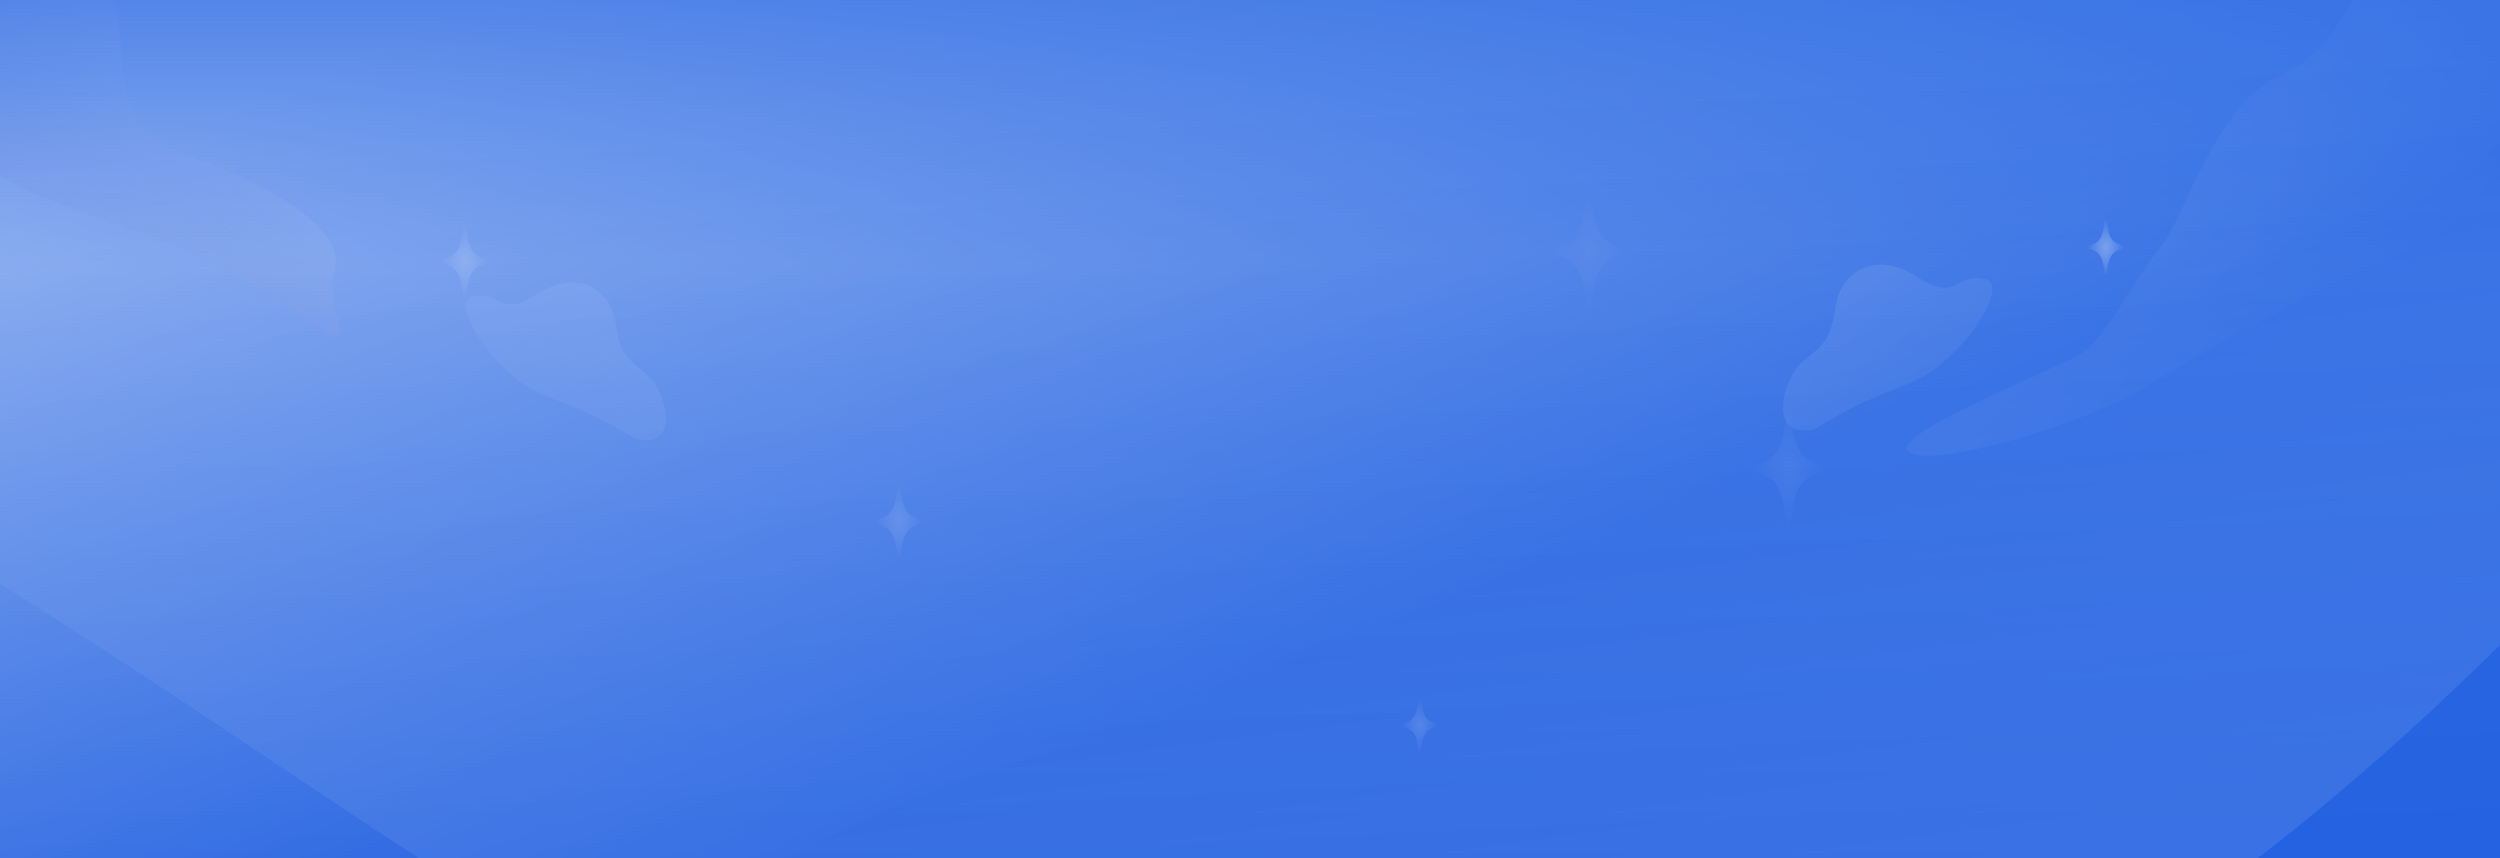 <svg width="303" height="104" viewBox="0 0 303 104" fill="none" xmlns="http://www.w3.org/2000/svg">
<g clip-path="url(#clip0_9622_141)">
<rect width="375" height="261" fill="url(#paint0_linear_9622_141)"/>
<mask id="mask0_9622_141" style="mask-type:alpha" maskUnits="userSpaceOnUse" x="-27" y="-19" width="430" height="223">
<rect x="-27" y="-19" width="430" height="222.695" fill="url(#paint1_linear_9622_141)"/>
</mask>
<g mask="url(#mask0_9622_141)">
<g style="mix-blend-mode:soft-light" opacity="0.7">
<path d="M145.225 87.38C38.203 105.217 77.853 181.938 -41.886 152.322H-88.392L-101.68 -44.777H367.814C347.882 -17.464 264.813 67.449 145.225 87.38Z" fill="url(#paint2_linear_9622_141)"/>
</g>
<g style="mix-blend-mode:screen" opacity="0.1">
<mask id="mask1_9622_141" style="mask-type:alpha" maskUnits="userSpaceOnUse" x="256" y="92" width="106" height="115">
<path d="M297.735 142.611C288.243 139.447 269.259 144.721 256.604 156.322L262.404 206.945L361.014 186.38V92.516C351.171 96.734 330.746 106.226 327.793 110.445C324.101 115.718 322.519 117.827 316.719 117.827C310.918 117.827 306.172 122.573 306.172 129.956C306.172 137.338 307.227 145.775 297.735 142.611Z" fill="url(#paint3_linear_9622_141)"/>
</mask>
<g mask="url(#mask1_9622_141)">
<path d="M260.687 93.816C261.258 93.816 261.726 93.35 261.726 92.783C261.726 92.216 261.258 91.75 260.687 91.75C260.117 91.75 259.648 92.216 259.648 92.783C259.648 93.358 260.117 93.816 260.687 93.816Z" fill="#A8A8A8"/>
<path d="M266.539 93.847C267.128 93.847 267.607 93.371 267.607 92.785C267.607 92.198 267.128 91.723 266.539 91.723C265.949 91.723 265.471 92.198 265.471 92.785C265.471 93.371 265.949 93.847 266.539 93.847Z" fill="#A8A8A8"/>
<path d="M272.391 93.881C273.001 93.881 273.495 93.389 273.495 92.782C273.495 92.175 273.001 91.684 272.391 91.684C271.781 91.684 271.286 92.175 271.286 92.782C271.286 93.389 271.781 93.881 272.391 93.881Z" fill="#A8A8A8"/>
<path d="M278.242 93.919C278.871 93.919 279.376 93.41 279.376 92.792C279.376 92.166 278.864 91.664 278.242 91.664C277.62 91.664 277.108 92.173 277.108 92.792C277.108 93.41 277.613 93.919 278.242 93.919Z" fill="#A8A8A8"/>
<path d="M284.093 93.949C284.74 93.949 285.264 93.428 285.264 92.785C285.264 92.142 284.74 91.621 284.093 91.621C283.447 91.621 282.923 92.142 282.923 92.785C282.923 93.428 283.447 93.949 284.093 93.949Z" fill="#A8A8A8"/>
<path d="M289.946 93.949C290.592 93.949 291.116 93.428 291.116 92.785C291.116 92.142 290.592 91.621 289.946 91.621C289.299 91.621 288.775 92.142 288.775 92.785C288.775 93.428 289.299 93.949 289.946 93.949Z" fill="#A8A8A8"/>
<path d="M295.796 93.963C296.451 93.963 296.981 93.435 296.981 92.784C296.981 92.133 296.451 91.606 295.796 91.606C295.142 91.606 294.611 92.133 294.611 92.784C294.611 93.435 295.142 93.963 295.796 93.963Z" fill="#A8A8A8"/>
<path d="M301.649 93.963C302.303 93.963 302.834 93.435 302.834 92.784C302.834 92.133 302.303 91.606 301.649 91.606C300.994 91.606 300.464 92.133 300.464 92.784C300.464 93.435 300.994 93.963 301.649 93.963Z" fill="#A8A8A8"/>
<path d="M260.688 99.701C261.298 99.701 261.792 99.209 261.792 98.602C261.792 97.996 261.298 97.504 260.688 97.504C260.078 97.504 259.583 97.996 259.583 98.602C259.583 99.209 260.078 99.701 260.688 99.701Z" fill="#A8A8A8"/>
<path d="M266.539 99.752C267.175 99.752 267.687 99.236 267.687 98.61C267.687 97.978 267.168 97.461 266.539 97.461C265.909 97.461 265.383 97.978 265.383 98.61C265.39 99.236 265.902 99.752 266.539 99.752Z" fill="#A8A8A8"/>
<path d="M272.39 99.796C273.053 99.796 273.59 99.262 273.59 98.603C273.59 97.944 273.053 97.41 272.39 97.41C271.728 97.41 271.19 97.944 271.19 98.603C271.19 99.262 271.728 99.796 272.39 99.796Z" fill="#A8A8A8"/>
<path d="M278.243 99.81C278.913 99.81 279.457 99.269 279.457 98.602C279.457 97.935 278.913 97.394 278.243 97.394C277.572 97.394 277.028 97.935 277.028 98.602C277.028 99.269 277.572 99.81 278.243 99.81Z" fill="#A8A8A8"/>
<path d="M284.094 99.847C284.781 99.847 285.344 99.294 285.344 98.603C285.344 97.919 284.788 97.359 284.094 97.359C283.399 97.359 282.843 97.912 282.843 98.603C282.843 99.294 283.406 99.847 284.094 99.847Z" fill="#A8A8A8"/>
<path d="M289.946 99.861C290.645 99.861 291.212 99.297 291.212 98.602C291.212 97.907 290.645 97.344 289.946 97.344C289.247 97.344 288.681 97.907 288.681 98.602C288.681 99.297 289.247 99.861 289.946 99.861Z" fill="#A8A8A8"/>
<path d="M295.798 99.861C296.497 99.861 297.063 99.297 297.063 98.602C297.063 97.907 296.497 97.344 295.798 97.344C295.099 97.344 294.532 97.907 294.532 98.602C294.532 99.297 295.099 99.861 295.798 99.861Z" fill="#A8A8A8"/>
<path d="M301.648 99.861C302.347 99.861 302.914 99.297 302.914 98.602C302.914 97.907 302.347 97.344 301.648 97.344C300.949 97.344 300.383 97.907 300.383 98.602C300.383 99.297 300.949 99.861 301.648 99.861Z" fill="#A8A8A8"/>
<path d="M260.686 105.603C261.34 105.603 261.871 105.076 261.871 104.425C261.871 103.774 261.34 103.246 260.686 103.246C260.032 103.246 259.501 103.774 259.501 104.425C259.501 105.076 260.032 105.603 260.686 105.603Z" fill="#A8A8A8"/>
<path d="M266.539 105.654C267.219 105.654 267.775 105.109 267.775 104.425C267.775 103.741 267.226 103.195 266.539 103.195C265.859 103.195 265.303 103.741 265.303 104.425C265.303 105.109 265.859 105.654 266.539 105.654Z" fill="#A8A8A8"/>
<path d="M272.39 105.681C273.089 105.681 273.656 105.118 273.656 104.423C273.656 103.728 273.089 103.164 272.39 103.164C271.692 103.164 271.125 103.728 271.125 104.423C271.125 105.118 271.692 105.681 272.39 105.681Z" fill="#A8A8A8"/>
<path d="M278.242 105.732C278.97 105.732 279.559 105.146 279.559 104.423C279.559 103.7 278.97 103.113 278.242 103.113C277.515 103.113 276.926 103.7 276.926 104.423C276.926 105.146 277.515 105.732 278.242 105.732Z" fill="#A8A8A8"/>
<path d="M284.094 105.746C284.825 105.746 285.425 105.156 285.425 104.422C285.425 103.694 284.833 103.098 284.094 103.098C283.362 103.098 282.763 103.687 282.763 104.422C282.763 105.156 283.362 105.746 284.094 105.746Z" fill="#A8A8A8"/>
<path d="M289.946 105.763C290.692 105.763 291.291 105.167 291.291 104.425C291.291 103.682 290.692 103.086 289.946 103.086C289.199 103.086 288.6 103.682 288.6 104.425C288.6 105.167 289.207 105.763 289.946 105.763Z" fill="#A8A8A8"/>
<path d="M295.797 105.784C296.55 105.784 297.158 105.181 297.158 104.431C297.158 103.682 296.55 103.078 295.797 103.078C295.044 103.078 294.437 103.682 294.437 104.431C294.437 105.173 295.044 105.784 295.797 105.784Z" fill="#A8A8A8"/>
<path d="M301.649 105.784C302.402 105.784 303.009 105.181 303.009 104.431C303.009 103.682 302.402 103.078 301.649 103.078C300.895 103.078 300.288 103.682 300.288 104.431C300.288 105.173 300.895 105.784 301.649 105.784Z" fill="#A8A8A8"/>
</g>
</g>
<g style="mix-blend-mode:screen" opacity="0.1" clip-path="url(#clip1_9622_141)">
<mask id="mask2_9622_141" style="mask-type:alpha" maskUnits="userSpaceOnUse" x="-149" y="6" width="290" height="319">
<path d="M26.369 145.791C52.667 137.025 105.266 151.635 140.331 183.778L124.259 324.04L-148.957 267.059V6.992C-121.684 18.68 -65.093 44.979 -56.911 56.668C-46.684 71.278 -42.301 77.123 -26.229 77.123C-10.158 77.123 2.992 90.272 2.992 110.727C2.992 131.181 0.07 154.558 26.369 145.791Z" fill="url(#paint4_linear_9622_141)"/>
</mask>
<g mask="url(#mask2_9622_141)">
<path d="M12.094 40.47C12.083 40.47 12.074 40.461 12.074 40.45C12.074 40.439 12.083 40.43 12.094 40.43C12.105 40.43 12.114 40.439 12.114 40.45C12.114 40.461 12.105 40.47 12.094 40.47Z" fill="#A8A8A8"/>
<path d="M4.132 40.494C4.11 40.494 4.092 40.476 4.092 40.454C4.092 40.432 4.11 40.414 4.132 40.414C4.154 40.414 4.172 40.432 4.172 40.454C4.172 40.476 4.154 40.494 4.132 40.494Z" fill="#A8A8A8"/>
<path d="M28.017 48.408C27.995 48.408 27.977 48.39 27.977 48.368C27.977 48.346 27.995 48.328 28.017 48.328C28.04 48.328 28.058 48.346 28.058 48.368C28.058 48.39 28.04 48.408 28.017 48.408Z" fill="#A8A8A8"/>
<path d="M20.056 48.44C20.017 48.44 19.987 48.41 19.987 48.37C19.987 48.331 20.017 48.301 20.056 48.301C20.096 48.301 20.126 48.331 20.126 48.37C20.116 48.41 20.086 48.44 20.056 48.44Z" fill="#A8A8A8"/>
<path d="M12.095 48.477C12.034 48.477 11.985 48.428 11.985 48.367C11.985 48.307 12.034 48.258 12.095 48.258C12.155 48.258 12.204 48.307 12.204 48.367C12.204 48.428 12.155 48.477 12.095 48.477Z" fill="#A8A8A8"/>
<path d="M4.132 48.529C4.044 48.529 3.973 48.458 3.973 48.37C3.973 48.282 4.044 48.211 4.132 48.211C4.22 48.211 4.291 48.282 4.291 48.37C4.291 48.458 4.22 48.529 4.132 48.529Z" fill="#A8A8A8"/>
<path d="M43.942 56.326C43.92 56.326 43.902 56.308 43.902 56.286C43.902 56.264 43.92 56.246 43.942 56.246C43.965 56.246 43.982 56.264 43.982 56.286C43.982 56.308 43.965 56.326 43.942 56.326Z" fill="#A8A8A8"/>
<path d="M35.98 56.374C35.93 56.374 35.891 56.334 35.891 56.285C35.891 56.235 35.93 56.195 35.98 56.195C36.03 56.195 36.069 56.235 36.069 56.285C36.069 56.334 36.03 56.374 35.98 56.374Z" fill="#A8A8A8"/>
<path d="M28.018 56.415C27.947 56.415 27.889 56.357 27.889 56.286C27.889 56.214 27.947 56.156 28.018 56.156C28.09 56.156 28.148 56.214 28.148 56.286C28.148 56.357 28.09 56.415 28.018 56.415Z" fill="#A8A8A8"/>
<path d="M20.056 56.482C19.946 56.482 19.857 56.393 19.857 56.284C19.857 56.175 19.946 56.086 20.056 56.086C20.165 56.086 20.255 56.175 20.255 56.284C20.255 56.393 20.165 56.482 20.056 56.482Z" fill="#A8A8A8"/>
<path d="M12.095 56.502C11.976 56.502 11.877 56.403 11.877 56.284C11.877 56.165 11.976 56.066 12.095 56.066C12.215 56.066 12.315 56.165 12.315 56.284C12.315 56.403 12.215 56.502 12.095 56.502Z" fill="#A8A8A8"/>
<path d="M4.133 56.55C3.984 56.55 3.864 56.43 3.864 56.283C3.864 56.135 3.984 56.016 4.133 56.016C4.281 56.016 4.401 56.135 4.401 56.283C4.401 56.43 4.281 56.55 4.133 56.55Z" fill="#A8A8A8"/>
<path d="M59.865 64.22C59.854 64.22 59.845 64.211 59.845 64.2C59.845 64.189 59.854 64.18 59.865 64.18C59.877 64.18 59.886 64.189 59.886 64.2C59.886 64.211 59.877 64.22 59.865 64.22Z" fill="#A8A8A8"/>
<path d="M51.904 64.268C51.864 64.268 51.835 64.238 51.835 64.198C51.835 64.159 51.864 64.129 51.904 64.129C51.944 64.129 51.974 64.159 51.974 64.198C51.964 64.238 51.934 64.268 51.904 64.268Z" fill="#A8A8A8"/>
<path d="M43.942 64.329C43.87 64.329 43.812 64.271 43.812 64.2C43.812 64.128 43.87 64.07 43.942 64.07C44.013 64.07 44.071 64.128 44.071 64.2C44.071 64.271 44.013 64.329 43.942 64.329Z" fill="#A8A8A8"/>
<path d="M35.98 64.4C35.87 64.4 35.781 64.311 35.781 64.202C35.781 64.093 35.87 64.004 35.98 64.004C36.089 64.004 36.179 64.093 36.179 64.202C36.179 64.311 36.089 64.4 35.98 64.4Z" fill="#A8A8A8"/>
<path d="M28.019 64.436C27.887 64.436 27.78 64.33 27.78 64.198C27.78 64.067 27.887 63.961 28.019 63.961C28.151 63.961 28.258 64.067 28.258 64.198C28.258 64.33 28.151 64.436 28.019 64.436Z" fill="#A8A8A8"/>
<path d="M20.056 64.508C19.885 64.508 19.747 64.371 19.747 64.201C19.747 64.032 19.885 63.895 20.056 63.895C20.226 63.895 20.364 64.032 20.364 64.201C20.364 64.371 20.226 64.508 20.056 64.508Z" fill="#A8A8A8"/>
<path d="M12.094 64.558C11.895 64.558 11.745 64.4 11.745 64.212C11.745 64.014 11.905 63.855 12.094 63.855C12.283 63.855 12.452 64.014 12.452 64.212C12.442 64.4 12.283 64.558 12.094 64.558Z" fill="#A8A8A8"/>
<path d="M4.132 64.576C3.923 64.576 3.753 64.408 3.753 64.2C3.753 63.993 3.923 63.824 4.132 63.824C4.34 63.824 4.51 63.993 4.51 64.2C4.51 64.408 4.34 64.576 4.132 64.576Z" fill="#A8A8A8"/>
<path d="M67.826 72.158C67.804 72.158 67.786 72.14 67.786 72.118C67.786 72.096 67.804 72.078 67.826 72.078C67.848 72.078 67.866 72.096 67.866 72.118C67.866 72.14 67.848 72.158 67.826 72.158Z" fill="#A8A8A8"/>
<path d="M59.865 72.227C59.805 72.227 59.756 72.178 59.756 72.117C59.756 72.057 59.805 72.008 59.865 72.008C59.926 72.008 59.975 72.057 59.975 72.117C59.975 72.178 59.926 72.227 59.865 72.227Z" fill="#A8A8A8"/>
<path d="M51.905 72.296C51.806 72.296 51.726 72.216 51.726 72.117C51.726 72.018 51.806 71.938 51.905 71.938C52.004 71.938 52.084 72.018 52.084 72.117C52.084 72.216 52.004 72.296 51.905 72.296Z" fill="#A8A8A8"/>
<path d="M43.942 72.354C43.81 72.354 43.703 72.248 43.703 72.116C43.703 71.985 43.81 71.879 43.942 71.879C44.074 71.879 44.181 71.985 44.181 72.116C44.181 72.248 44.074 72.354 43.942 72.354Z" fill="#A8A8A8"/>
<path d="M35.98 72.422C35.81 72.422 35.672 72.285 35.672 72.115C35.672 71.946 35.81 71.809 35.98 71.809C36.151 71.809 36.289 71.946 36.289 72.115C36.289 72.285 36.151 72.422 35.98 72.422Z" fill="#A8A8A8"/>
<path d="M28.019 72.472C27.82 72.472 27.67 72.314 27.67 72.126C27.67 71.928 27.83 71.769 28.019 71.769C28.208 71.769 28.377 71.928 28.377 72.126C28.367 72.314 28.208 72.472 28.019 72.472Z" fill="#A8A8A8"/>
<path d="M20.056 72.53C19.825 72.53 19.638 72.344 19.638 72.115C19.638 71.885 19.825 71.699 20.056 71.699C20.287 71.699 20.474 71.885 20.474 72.115C20.474 72.344 20.287 72.53 20.056 72.53Z" fill="#A8A8A8"/>
<path d="M12.095 72.582C11.836 72.582 11.627 72.375 11.627 72.117C11.627 71.86 11.836 71.652 12.095 71.652C12.354 71.652 12.562 71.86 12.562 72.117C12.553 72.375 12.354 72.582 12.095 72.582Z" fill="#A8A8A8"/>
<path d="M4.132 72.623C3.852 72.623 3.624 72.397 3.624 72.118C3.624 71.839 3.852 71.613 4.132 71.613C4.412 71.613 4.64 71.839 4.64 72.118C4.64 72.397 4.412 72.623 4.132 72.623Z" fill="#A8A8A8"/>
<path d="M75.789 80.072C75.767 80.072 75.749 80.054 75.749 80.032C75.749 80.01 75.767 79.992 75.789 79.992C75.811 79.992 75.829 80.01 75.829 80.032C75.829 80.054 75.811 80.072 75.789 80.072Z" fill="#A8A8A8"/>
<path d="M67.828 80.161C67.756 80.161 67.698 80.103 67.698 80.032C67.698 79.96 67.756 79.902 67.828 79.902C67.899 79.902 67.957 79.96 67.957 80.032C67.957 80.103 67.899 80.161 67.828 80.161Z" fill="#A8A8A8"/>
<path d="M59.865 80.232C59.756 80.232 59.666 80.143 59.666 80.034C59.666 79.925 59.756 79.836 59.865 79.836C59.975 79.836 60.065 79.925 60.065 80.034C60.065 80.143 59.975 80.232 59.865 80.232Z" fill="#A8A8A8"/>
<path d="M51.904 80.32C51.744 80.32 51.615 80.192 51.615 80.033C51.615 79.875 51.744 79.746 51.904 79.746C52.063 79.746 52.192 79.875 52.192 80.033C52.192 80.192 52.063 80.32 51.904 80.32Z" fill="#A8A8A8"/>
<path d="M43.941 80.39C43.742 80.39 43.593 80.232 43.593 80.044C43.593 79.846 43.752 79.688 43.941 79.688C44.131 79.688 44.3 79.846 44.3 80.044C44.29 80.232 44.131 80.39 43.941 80.39Z" fill="#A8A8A8"/>
<path d="M35.98 80.448C35.75 80.448 35.562 80.262 35.562 80.033C35.562 79.803 35.75 79.617 35.98 79.617C36.211 79.617 36.398 79.803 36.398 80.033C36.398 80.262 36.211 80.448 35.98 80.448Z" fill="#A8A8A8"/>
<path d="M28.019 80.497C27.76 80.497 27.551 80.289 27.551 80.031C27.551 79.774 27.76 79.566 28.019 79.566C28.277 79.566 28.486 79.774 28.486 80.031C28.476 80.289 28.277 80.497 28.019 80.497Z" fill="#A8A8A8"/>
<path d="M20.057 80.557C19.765 80.557 19.529 80.322 19.529 80.032C19.529 79.743 19.765 79.508 20.057 79.508C20.348 79.508 20.584 79.743 20.584 80.032C20.584 80.322 20.348 80.557 20.057 80.557Z" fill="#A8A8A8"/>
<path d="M12.095 80.605C11.776 80.605 11.517 80.348 11.517 80.031C11.517 79.714 11.776 79.457 12.095 79.457C12.413 79.457 12.672 79.714 12.672 80.031C12.672 80.348 12.413 80.605 12.095 80.605Z" fill="#A8A8A8"/>
<path d="M4.133 80.645C3.795 80.645 3.516 80.368 3.516 80.031C3.516 79.695 3.795 79.418 4.133 79.418C4.471 79.418 4.75 79.695 4.75 80.031C4.75 80.378 4.471 80.645 4.133 80.645Z" fill="#A8A8A8"/>
<path d="M83.752 88.018C83.712 88.018 83.682 87.988 83.682 87.948C83.682 87.909 83.712 87.879 83.752 87.879C83.791 87.879 83.821 87.909 83.821 87.948C83.811 87.988 83.782 88.018 83.752 88.018Z" fill="#A8A8A8"/>
<path d="M75.79 88.079C75.718 88.079 75.66 88.021 75.66 87.95C75.66 87.878 75.718 87.82 75.79 87.82C75.861 87.82 75.919 87.878 75.919 87.95C75.919 88.021 75.861 88.079 75.79 88.079Z" fill="#A8A8A8"/>
<path d="M67.828 88.166C67.709 88.166 67.609 88.067 67.609 87.948C67.609 87.829 67.709 87.731 67.828 87.731C67.947 87.731 68.047 87.829 68.047 87.948C68.047 88.067 67.947 88.166 67.828 88.166Z" fill="#A8A8A8"/>
<path d="M59.865 88.254C59.695 88.254 59.557 88.117 59.557 87.947C59.557 87.778 59.695 87.641 59.865 87.641C60.036 87.641 60.174 87.778 60.174 87.947C60.174 88.117 60.036 88.254 59.865 88.254Z" fill="#A8A8A8"/>
<path d="M51.904 88.326C51.695 88.326 51.526 88.158 51.526 87.95C51.526 87.743 51.695 87.574 51.904 87.574C52.113 87.574 52.282 87.743 52.282 87.95C52.282 88.158 52.113 88.326 51.904 88.326Z" fill="#A8A8A8"/>
<path d="M43.942 88.382C43.7 88.382 43.504 88.188 43.504 87.947C43.504 87.707 43.7 87.512 43.942 87.512C44.184 87.512 44.38 87.707 44.38 87.947C44.38 88.188 44.184 88.382 43.942 88.382Z" fill="#A8A8A8"/>
<path d="M35.981 88.455C35.7 88.455 35.473 88.229 35.473 87.95C35.473 87.671 35.7 87.445 35.981 87.445C36.261 87.445 36.488 87.671 36.488 87.95C36.488 88.229 36.261 88.455 35.981 88.455Z" fill="#A8A8A8"/>
<path d="M28.018 88.523C27.7 88.523 27.441 88.266 27.441 87.949C27.441 87.632 27.7 87.375 28.018 87.375C28.337 87.375 28.596 87.632 28.596 87.949C28.596 88.266 28.337 88.523 28.018 88.523Z" fill="#A8A8A8"/>
<path d="M20.056 88.583C19.705 88.583 19.419 88.299 19.419 87.95C19.419 87.6 19.705 87.316 20.056 87.316C20.408 87.316 20.693 87.6 20.693 87.95C20.693 88.299 20.408 88.583 20.056 88.583Z" fill="#A8A8A8"/>
<path d="M12.095 88.631C11.715 88.631 11.408 88.326 11.408 87.948C11.408 87.571 11.715 87.266 12.095 87.266C12.474 87.266 12.781 87.571 12.781 87.948C12.781 88.326 12.474 88.631 12.095 88.631Z" fill="#A8A8A8"/>
<path d="M4.132 88.671C3.734 88.671 3.405 88.345 3.405 87.949C3.405 87.553 3.734 87.227 4.132 87.227C4.53 87.227 4.858 87.553 4.858 87.949C4.858 88.355 4.53 88.671 4.132 88.671Z" fill="#A8A8A8"/>
<path d="M91.714 95.904C91.692 95.904 91.674 95.886 91.674 95.864C91.674 95.842 91.692 95.824 91.714 95.824C91.736 95.824 91.754 95.842 91.754 95.864C91.754 95.886 91.736 95.904 91.714 95.904Z" fill="#A8A8A8"/>
<path d="M83.751 95.993C83.68 95.993 83.622 95.935 83.622 95.864C83.622 95.792 83.68 95.734 83.751 95.734C83.823 95.734 83.881 95.792 83.881 95.864C83.881 95.935 83.823 95.993 83.751 95.993Z" fill="#A8A8A8"/>
<path d="M75.789 96.084C75.669 96.084 75.57 95.985 75.57 95.866C75.57 95.747 75.669 95.648 75.789 95.648C75.908 95.648 76.008 95.747 76.008 95.866C76.008 95.985 75.908 96.084 75.789 96.084Z" fill="#A8A8A8"/>
<path d="M67.828 96.172C67.658 96.172 67.52 96.035 67.52 95.865C67.52 95.696 67.658 95.559 67.828 95.559C67.999 95.559 68.137 95.696 68.137 95.865C68.137 96.035 67.999 96.172 67.828 96.172Z" fill="#A8A8A8"/>
<path d="M59.866 96.26C59.646 96.26 59.468 96.083 59.468 95.865C59.468 95.646 59.646 95.469 59.866 95.469C60.085 95.469 60.264 95.646 60.264 95.865C60.264 96.083 60.085 96.26 59.866 96.26Z" fill="#A8A8A8"/>
<path d="M51.903 96.329C51.645 96.329 51.436 96.121 51.436 95.864C51.436 95.606 51.645 95.398 51.903 95.398C52.162 95.398 52.371 95.606 52.371 95.864C52.371 96.121 52.162 96.329 51.903 96.329Z" fill="#A8A8A8"/>
<path d="M43.941 96.409C43.639 96.409 43.394 96.165 43.394 95.865C43.394 95.564 43.639 95.32 43.941 95.32C44.243 95.32 44.488 95.564 44.488 95.865C44.488 96.165 44.243 96.409 43.941 96.409Z" fill="#A8A8A8"/>
<path d="M35.979 96.477C35.64 96.477 35.362 96.2 35.362 95.864C35.362 95.527 35.64 95.25 35.979 95.25C36.317 95.25 36.596 95.527 36.596 95.864C36.596 96.21 36.317 96.477 35.979 96.477Z" fill="#A8A8A8"/>
<path d="M28.018 96.549C27.639 96.549 27.332 96.243 27.332 95.866C27.332 95.489 27.639 95.184 28.018 95.184C28.398 95.184 28.705 95.489 28.705 95.866C28.705 96.243 28.398 96.549 28.018 96.549Z" fill="#A8A8A8"/>
<path d="M20.056 96.617C19.638 96.617 19.31 96.281 19.31 95.875C19.31 95.459 19.648 95.133 20.056 95.133C20.474 95.133 20.803 95.469 20.803 95.875C20.803 96.281 20.464 96.617 20.056 96.617Z" fill="#A8A8A8"/>
<path d="M12.095 96.657C11.656 96.657 11.299 96.303 11.299 95.866C11.299 95.429 11.656 95.074 12.095 95.074C12.535 95.074 12.892 95.429 12.892 95.866C12.892 96.303 12.535 96.657 12.095 96.657Z" fill="#A8A8A8"/>
<path d="M4.132 96.698C3.67 96.698 3.296 96.325 3.296 95.866C3.296 95.407 3.67 95.035 4.132 95.035C4.593 95.035 4.968 95.407 4.968 95.866C4.968 96.325 4.593 96.698 4.132 96.698Z" fill="#A8A8A8"/>
<path d="M99.675 103.822C99.653 103.822 99.635 103.804 99.635 103.782C99.635 103.76 99.653 103.742 99.675 103.742C99.697 103.742 99.715 103.76 99.715 103.782C99.715 103.804 99.697 103.822 99.675 103.822Z" fill="#A8A8A8"/>
<path d="M91.713 103.911C91.642 103.911 91.584 103.853 91.584 103.782C91.584 103.71 91.642 103.652 91.713 103.652C91.785 103.652 91.843 103.71 91.843 103.782C91.843 103.853 91.785 103.911 91.713 103.911Z" fill="#A8A8A8"/>
<path d="M83.752 103.998C83.632 103.998 83.533 103.899 83.533 103.78C83.533 103.661 83.632 103.562 83.752 103.562C83.871 103.562 83.971 103.661 83.971 103.78C83.971 103.899 83.871 103.998 83.752 103.998Z" fill="#A8A8A8"/>
<path d="M75.789 104.086C75.619 104.086 75.481 103.949 75.481 103.779C75.481 103.61 75.619 103.473 75.789 103.473C75.96 103.473 76.098 103.61 76.098 103.779C76.098 103.949 75.96 104.086 75.789 104.086Z" fill="#A8A8A8"/>
<path d="M67.828 104.178C67.608 104.178 67.429 104.001 67.429 103.783C67.429 103.564 67.608 103.387 67.828 103.387C68.047 103.387 68.226 103.564 68.226 103.783C68.226 104.001 68.047 104.178 67.828 104.178Z" fill="#A8A8A8"/>
<path d="M59.866 104.267C59.597 104.267 59.378 104.049 59.378 103.782C59.378 103.515 59.597 103.297 59.866 103.297C60.135 103.297 60.353 103.515 60.353 103.782C60.353 104.049 60.135 104.267 59.866 104.267Z" fill="#A8A8A8"/>
<path d="M51.904 104.355C51.585 104.355 51.327 104.098 51.327 103.781C51.327 103.464 51.585 103.207 51.904 103.207C52.223 103.207 52.481 103.464 52.481 103.781C52.481 104.098 52.223 104.355 51.904 104.355Z" fill="#A8A8A8"/>
<path d="M43.942 104.415C43.59 104.415 43.305 104.131 43.305 103.782C43.305 103.432 43.59 103.148 43.942 103.148C44.294 103.148 44.579 103.432 44.579 103.782C44.579 104.131 44.294 104.415 43.942 104.415Z" fill="#A8A8A8"/>
<path d="M35.981 104.483C35.591 104.483 35.274 104.169 35.274 103.781C35.274 103.393 35.591 103.078 35.981 103.078C36.371 103.078 36.688 103.393 36.688 103.781C36.688 104.169 36.371 104.483 35.981 104.483Z" fill="#A8A8A8"/>
<path d="M28.018 104.572C27.578 104.572 27.222 104.217 27.222 103.78C27.222 103.343 27.578 102.988 28.018 102.988C28.458 102.988 28.814 103.343 28.814 103.78C28.814 104.217 28.458 104.572 28.018 104.572Z" fill="#A8A8A8"/>
<path d="M20.056 104.612C19.594 104.612 19.22 104.239 19.22 103.78C19.22 103.321 19.594 102.949 20.056 102.949C20.517 102.949 20.892 103.321 20.892 103.78C20.892 104.239 20.517 104.612 20.056 104.612Z" fill="#A8A8A8"/>
<path d="M12.093 104.68C11.596 104.68 11.188 104.274 11.188 103.779C11.188 103.285 11.596 102.879 12.093 102.879C12.591 102.879 12.999 103.285 12.999 103.779C12.999 104.274 12.591 104.68 12.093 104.68Z" fill="#A8A8A8"/>
<path d="M4.133 104.752C3.594 104.752 3.158 104.318 3.158 103.782C3.158 103.247 3.594 102.812 4.133 102.812C4.672 102.812 5.108 103.247 5.108 103.782C5.108 104.318 4.672 104.752 4.133 104.752Z" fill="#A8A8A8"/>
</g>
</g>
<g opacity="0.2" filter="url(#filter0_f_9622_141)">
<path d="M-9.899 12.02C1.775 28.594 16.125 23.164 36.821 38.791C45.188 44.255 39.002 37.807 40.498 32.975C41.993 28.143 34.512 23.195 22.521 18.723C10.53 14.25 18.031 4.108 11.025 -6.772C4.019 -17.652 5.383 -14.627 -10.915 -13.517C-27.214 -12.408 -24.475 -26.125 -40.113 -35.191C-55.75 -44.258 -49.375 -33.614 -55.381 -28.306C-61.388 -22.998 -50.324 -21.748 -42.361 -18.059C-34.398 -14.37 -21.572 -4.555 -9.899 12.02Z" fill="url(#paint5_linear_9622_141)"/>
</g>
<g opacity="0.4" filter="url(#filter1_f_9622_141)">
<path d="M200.225 139.229C81.42 160.168 54.814 87.229 -73.204 32.145L-124.064 28.969L-56.72 -86.941L467.52 -174.294C443.021 -132.397 332.979 115.831 200.225 139.229Z" fill="url(#paint6_linear_9622_141)"/>
</g>
<g opacity="0.2" filter="url(#filter2_f_9622_141)">
<path d="M231.854 46.265C226.159 48.634 225.649 48.617 219.921 52.007C214.034 53.405 216.104 45.754 218.515 43.798C220.926 41.842 221.882 41.325 222.488 37.118C223.094 32.912 227.265 30.283 232.267 33.51C237.27 36.736 236.876 33.149 240.431 33.775C243.986 34.401 237.549 43.896 231.854 46.265Z" fill="url(#paint7_linear_9622_141)"/>
<path d="M302.74 -14.474C301.341 -22.483 298.617 -40.821 305.494 -48.23C332.526 -52.994 313.405 25.027 301.386 27.292C289.367 29.556 265.691 43.389 259.596 47.165C253.501 50.94 235.396 56.675 231.574 54.892C227.752 53.109 249.055 44.788 252.101 42.948C255.147 41.108 258.352 34.356 261.812 29.99C265.272 25.625 268.348 12.616 276.764 8.907C285.179 5.198 285.855 -5.398 290.218 -6.916C294.581 -8.434 304.14 -6.465 302.74 -14.474Z" fill="url(#paint8_linear_9622_141)"/>
</g>
<g opacity="0.2" filter="url(#filter3_f_9622_141)">
<path d="M65.655 47.775C71.101 50.013 71.588 49.995 77.069 53.208C82.694 54.519 80.687 47.224 78.378 45.367C76.069 43.509 75.154 43.019 74.559 39.006C73.963 34.994 69.972 32.501 65.209 35.601C60.447 38.701 60.809 35.275 57.418 35.886C54.027 36.498 60.21 45.536 65.655 47.775Z" fill="url(#paint9_linear_9622_141)"/>
</g>
<g opacity="0.4">
<path opacity="0.3" d="M223.904 56.813C217.648 57.409 217.173 58.072 216.806 68.047C216.805 68.055 216.8 68.062 216.794 68.067C216.788 68.071 216.78 68.074 216.772 68.074C216.765 68.074 216.757 68.071 216.751 68.067C216.745 68.062 216.74 68.055 216.738 68.047C216.37 58.072 215.894 57.409 209.639 56.813C209.631 56.811 209.625 56.807 209.62 56.801C209.615 56.795 209.612 56.787 209.612 56.779C209.612 56.771 209.615 56.764 209.62 56.758C209.625 56.751 209.631 56.747 209.639 56.745C215.894 56.15 216.37 55.486 216.738 45.511C216.74 45.504 216.745 45.497 216.751 45.492C216.757 45.487 216.765 45.484 216.772 45.484C216.78 45.484 216.788 45.487 216.794 45.492C216.8 45.497 216.805 45.504 216.806 45.511C217.173 55.486 217.648 56.15 223.904 56.745C223.912 56.747 223.918 56.751 223.923 56.758C223.928 56.764 223.931 56.771 223.931 56.779C223.931 56.787 223.928 56.795 223.923 56.801C223.918 56.807 223.912 56.811 223.904 56.813Z" fill="url(#paint10_radial_9622_141)"/>
<path opacity="0.2" d="M199.695 30.54C193.439 31.135 192.964 31.799 192.597 41.774C192.596 41.782 192.591 41.788 192.585 41.793C192.579 41.798 192.571 41.801 192.563 41.801C192.556 41.801 192.548 41.798 192.542 41.793C192.536 41.788 192.531 41.782 192.53 41.774C192.161 31.799 191.685 31.135 185.43 30.54C185.422 30.538 185.416 30.534 185.411 30.527C185.406 30.521 185.403 30.514 185.403 30.506C185.403 30.498 185.406 30.49 185.411 30.484C185.416 30.478 185.422 30.474 185.43 30.472C191.685 29.876 192.161 29.213 192.53 19.238C192.531 19.23 192.536 19.223 192.542 19.218C192.548 19.214 192.556 19.211 192.563 19.211C192.571 19.211 192.579 19.214 192.585 19.218C192.591 19.223 192.596 19.23 192.597 19.238C192.964 29.213 193.439 29.876 199.695 30.472C199.703 30.474 199.709 30.478 199.714 30.484C199.719 30.49 199.722 30.498 199.722 30.506C199.722 30.514 199.719 30.521 199.714 30.527C199.709 30.534 199.703 30.538 199.695 30.54Z" fill="url(#paint11_radial_9622_141)"/>
</g>
<g opacity="0.5">
<path opacity="0.3" d="M113.516 63.273C109.507 63.654 109.202 64.08 108.967 70.473C108.966 70.478 108.963 70.482 108.959 70.485C108.955 70.488 108.951 70.49 108.946 70.49C108.941 70.49 108.936 70.488 108.932 70.485C108.928 70.482 108.925 70.478 108.924 70.473C108.687 64.08 108.383 63.654 104.374 63.273C104.369 63.271 104.364 63.269 104.361 63.265C104.358 63.261 104.356 63.256 104.356 63.251C104.356 63.246 104.358 63.241 104.361 63.237C104.364 63.233 104.369 63.23 104.374 63.229C108.383 62.847 108.687 62.422 108.924 56.029C108.925 56.024 108.928 56.02 108.932 56.017C108.936 56.013 108.941 56.012 108.946 56.012C108.951 56.012 108.955 56.013 108.959 56.017C108.963 56.02 108.966 56.024 108.967 56.029C109.202 62.422 109.507 62.847 113.516 63.229C113.521 63.23 113.525 63.233 113.529 63.237C113.532 63.241 113.533 63.246 113.533 63.251C113.533 63.256 113.532 63.261 113.529 63.265C113.525 63.269 113.521 63.271 113.516 63.273Z" fill="url(#paint12_radial_9622_141)"/>
<path opacity="0.3" d="M113.516 63.273C109.507 63.654 109.202 64.08 108.967 70.473C108.966 70.478 108.963 70.482 108.959 70.485C108.955 70.488 108.951 70.49 108.946 70.49C108.941 70.49 108.936 70.488 108.932 70.485C108.928 70.482 108.925 70.478 108.924 70.473C108.687 64.08 108.383 63.654 104.374 63.273C104.369 63.271 104.364 63.269 104.361 63.265C104.358 63.261 104.356 63.256 104.356 63.251C104.356 63.246 104.358 63.241 104.361 63.237C104.364 63.233 104.369 63.23 104.374 63.229C108.383 62.847 108.687 62.422 108.924 56.029C108.925 56.024 108.928 56.02 108.932 56.017C108.936 56.013 108.941 56.012 108.946 56.012C108.951 56.012 108.955 56.013 108.959 56.017C108.963 56.02 108.966 56.024 108.967 56.029C109.202 62.422 109.507 62.847 113.516 63.229C113.521 63.23 113.525 63.233 113.529 63.237C113.532 63.241 113.533 63.246 113.533 63.251C113.533 63.256 113.532 63.261 113.529 63.265C113.525 63.269 113.521 63.271 113.516 63.273Z" fill="url(#paint13_radial_9622_141)"/>
</g>
<g opacity="0.7">
<path opacity="0.3" d="M60.889 31.695C56.88 32.076 56.575 32.502 56.34 38.895C56.339 38.9 56.336 38.904 56.332 38.907C56.328 38.91 56.324 38.912 56.319 38.912C56.313 38.912 56.309 38.91 56.305 38.907C56.301 38.904 56.298 38.9 56.297 38.895C56.06 32.502 55.756 32.076 51.747 31.695C51.742 31.693 51.737 31.691 51.734 31.686C51.731 31.683 51.73 31.678 51.73 31.673C51.73 31.668 51.731 31.663 51.734 31.659C51.737 31.655 51.742 31.652 51.747 31.651C55.756 31.269 56.06 30.844 56.297 24.451C56.298 24.446 56.301 24.442 56.305 24.438C56.309 24.435 56.313 24.434 56.319 24.434C56.324 24.434 56.328 24.435 56.332 24.438C56.336 24.442 56.339 24.446 56.34 24.451C56.575 30.844 56.88 31.269 60.889 31.651C60.894 31.652 60.898 31.655 60.902 31.659C60.905 31.663 60.906 31.668 60.906 31.673C60.906 31.678 60.905 31.683 60.902 31.686C60.898 31.691 60.894 31.693 60.889 31.695Z" fill="url(#paint14_radial_9622_141)"/>
<path opacity="0.3" d="M60.889 31.695C56.88 32.076 56.575 32.502 56.34 38.895C56.339 38.9 56.336 38.904 56.332 38.907C56.328 38.91 56.324 38.912 56.319 38.912C56.313 38.912 56.309 38.91 56.305 38.907C56.301 38.904 56.298 38.9 56.297 38.895C56.06 32.502 55.756 32.076 51.747 31.695C51.742 31.693 51.737 31.691 51.734 31.686C51.731 31.683 51.73 31.678 51.73 31.673C51.73 31.668 51.731 31.663 51.734 31.659C51.737 31.655 51.742 31.652 51.747 31.651C55.756 31.269 56.06 30.844 56.297 24.451C56.298 24.446 56.301 24.442 56.305 24.438C56.309 24.435 56.313 24.434 56.319 24.434C56.324 24.434 56.328 24.435 56.332 24.438C56.336 24.442 56.339 24.446 56.34 24.451C56.575 30.844 56.88 31.269 60.889 31.651C60.894 31.652 60.898 31.655 60.902 31.659C60.905 31.663 60.906 31.668 60.906 31.673C60.906 31.678 60.905 31.683 60.902 31.686C60.898 31.691 60.894 31.693 60.889 31.695Z" fill="url(#paint15_radial_9622_141)"/>
</g>
<path opacity="0.3" d="M175.549 87.902C172.491 88.193 172.259 88.517 172.08 93.394C172.079 93.397 172.076 93.401 172.073 93.403C172.07 93.406 172.067 93.407 172.063 93.407C172.059 93.407 172.055 93.406 172.052 93.403C172.049 93.401 172.047 93.397 172.046 93.394C171.866 88.517 171.634 88.193 168.576 87.902C168.572 87.901 168.569 87.899 168.566 87.896C168.564 87.893 168.562 87.889 168.562 87.885C168.562 87.881 168.564 87.877 168.566 87.874C168.569 87.871 168.572 87.869 168.576 87.868C171.634 87.577 171.866 87.253 172.046 82.376C172.047 82.373 172.049 82.369 172.052 82.367C172.055 82.365 172.059 82.363 172.063 82.363C172.067 82.363 172.07 82.365 172.073 82.367C172.076 82.369 172.079 82.373 172.08 82.376C172.259 87.253 172.491 87.577 175.549 87.868C175.553 87.869 175.556 87.871 175.559 87.874C175.561 87.877 175.562 87.881 175.562 87.885C175.562 87.889 175.561 87.893 175.559 87.896C175.556 87.899 175.553 87.901 175.549 87.902Z" fill="url(#paint16_radial_9622_141)"/>
<path opacity="0.3" d="M258.701 29.972C255.643 30.263 255.41 30.588 255.231 35.464C255.23 35.468 255.228 35.471 255.225 35.474C255.222 35.476 255.218 35.477 255.214 35.477C255.21 35.477 255.207 35.476 255.204 35.474C255.201 35.471 255.199 35.468 255.198 35.464C255.017 30.588 254.785 30.263 251.727 29.972C251.723 29.971 251.72 29.969 251.718 29.966C251.715 29.963 251.714 29.959 251.714 29.955C251.714 29.951 251.715 29.948 251.718 29.945C251.72 29.942 251.723 29.94 251.727 29.939C254.785 29.648 255.017 29.323 255.198 24.447C255.199 24.443 255.201 24.44 255.204 24.437C255.207 24.435 255.21 24.434 255.214 24.434C255.218 24.434 255.222 24.435 255.225 24.437C255.228 24.44 255.23 24.443 255.231 24.447C255.41 29.323 255.643 29.648 258.701 29.939C258.704 29.94 258.708 29.942 258.71 29.945C258.712 29.948 258.714 29.951 258.714 29.955C258.714 29.959 258.712 29.963 258.71 29.966C258.708 29.969 258.704 29.971 258.701 29.972Z" fill="url(#paint17_radial_9622_141)"/>
<path opacity="0.3" d="M258.701 29.972C255.643 30.263 255.41 30.588 255.231 35.464C255.23 35.468 255.228 35.471 255.225 35.474C255.222 35.476 255.218 35.477 255.214 35.477C255.21 35.477 255.207 35.476 255.204 35.474C255.201 35.471 255.199 35.468 255.198 35.464C255.017 30.588 254.785 30.263 251.727 29.972C251.723 29.971 251.72 29.969 251.718 29.966C251.715 29.963 251.714 29.959 251.714 29.955C251.714 29.951 251.715 29.948 251.718 29.945C251.72 29.942 251.723 29.94 251.727 29.939C254.785 29.648 255.017 29.323 255.198 24.447C255.199 24.443 255.201 24.44 255.204 24.437C255.207 24.435 255.21 24.434 255.214 24.434C255.218 24.434 255.222 24.435 255.225 24.437C255.228 24.44 255.23 24.443 255.231 24.447C255.41 29.323 255.643 29.648 258.701 29.939C258.704 29.94 258.708 29.942 258.71 29.945C258.712 29.948 258.714 29.951 258.714 29.955C258.714 29.959 258.712 29.963 258.71 29.966C258.708 29.969 258.704 29.971 258.701 29.972Z" fill="url(#paint18_radial_9622_141)"/>
</g>
</g>
<defs>
<filter id="filter0_f_9622_141" x="-62.361" y="-43.984" width="108.933" height="90.125" filterUnits="userSpaceOnUse" color-interpolation-filters="sRGB">
<feFlood flood-opacity="0" result="BackgroundImageFix"/>
<feBlend mode="normal" in="SourceGraphic" in2="BackgroundImageFix" result="shape"/>
<feGaussianBlur stdDeviation="2.631" result="effect1_foregroundBlur_9622_141"/>
</filter>
<filter id="filter1_f_9622_141" x="-155.64" y="-205.87" width="654.737" height="380.351" filterUnits="userSpaceOnUse" color-interpolation-filters="sRGB">
<feFlood flood-opacity="0" result="BackgroundImageFix"/>
<feBlend mode="normal" in="SourceGraphic" in2="BackgroundImageFix" result="shape"/>
<feGaussianBlur stdDeviation="15.788" result="effect1_foregroundBlur_9622_141"/>
</filter>
<filter id="filter2_f_9622_141" x="213.996" y="-50.545" width="107.351" height="107.877" filterUnits="userSpaceOnUse" color-interpolation-filters="sRGB">
<feFlood flood-opacity="0" result="BackgroundImageFix"/>
<feBlend mode="normal" in="SourceGraphic" in2="BackgroundImageFix" result="shape"/>
<feGaussianBlur stdDeviation="1.053" result="effect1_foregroundBlur_9622_141"/>
</filter>
<filter id="filter3_f_9622_141" x="54.345" y="32.104" width="28.465" height="23.366" filterUnits="userSpaceOnUse" color-interpolation-filters="sRGB">
<feFlood flood-opacity="0" result="BackgroundImageFix"/>
<feBlend mode="normal" in="SourceGraphic" in2="BackgroundImageFix" result="shape"/>
<feGaussianBlur stdDeviation="1.053" result="effect1_foregroundBlur_9622_141"/>
</filter>
<linearGradient id="paint0_linear_9622_141" x1="375.001" y1="-2.62587e-05" x2="387.175" y2="260.431" gradientUnits="userSpaceOnUse">
<stop stop-color="#306DE4"/>
<stop offset="1" stop-color="#1250DC"/>
</linearGradient>
<linearGradient id="paint1_linear_9622_141" x1="188" y1="-19" x2="188" y2="203.695" gradientUnits="userSpaceOnUse">
<stop stop-color="#D9D9D9" stop-opacity="0"/>
<stop offset="0.229" stop-color="#D9D9D9" stop-opacity="0.65"/>
<stop offset="0.651" stop-color="#D9D9D9" stop-opacity="0.44"/>
<stop offset="1" stop-color="#D9D9D9" stop-opacity="0"/>
</linearGradient>
<linearGradient id="paint2_linear_9622_141" x1="239.367" y1="-73.567" x2="281.445" y2="29.411" gradientUnits="userSpaceOnUse">
<stop stop-color="white"/>
<stop offset="1" stop-color="white" stop-opacity="0"/>
</linearGradient>
<linearGradient id="paint3_linear_9622_141" x1="345.724" y1="190.187" x2="265.148" y2="116.667" gradientUnits="userSpaceOnUse">
<stop stop-color="#769DEA"/>
<stop offset="1" stop-color="#ACC0F3"/>
</linearGradient>
<linearGradient id="paint4_linear_9622_141" x1="-106.592" y1="277.609" x2="116.657" y2="73.907" gradientUnits="userSpaceOnUse">
<stop stop-color="#769DEA"/>
<stop offset="1" stop-color="#ACC0F3"/>
</linearGradient>
<linearGradient id="paint5_linear_9622_141" x1="7.546" y1="-0.934" x2="-23.692" y2="39.509" gradientUnits="userSpaceOnUse">
<stop stop-color="white"/>
<stop offset="1" stop-color="#1F0076" stop-opacity="0"/>
</linearGradient>
<linearGradient id="paint6_linear_9622_141" x1="177.403" y1="263.259" x2="140.314" y2="-20.904" gradientUnits="userSpaceOnUse">
<stop stop-color="white"/>
<stop offset="1" stop-color="white" stop-opacity="0"/>
</linearGradient>
<linearGradient id="paint7_linear_9622_141" x1="269.66" y1="-49.681" x2="322.925" y2="0.707" gradientUnits="userSpaceOnUse">
<stop stop-color="white"/>
<stop offset="1" stop-color="white" stop-opacity="0"/>
</linearGradient>
<linearGradient id="paint8_linear_9622_141" x1="269.66" y1="-49.681" x2="322.925" y2="0.707" gradientUnits="userSpaceOnUse">
<stop stop-color="white"/>
<stop offset="1" stop-color="white" stop-opacity="0"/>
</linearGradient>
<linearGradient id="paint9_linear_9622_141" x1="29.182" y1="-43.659" x2="-21.459" y2="4.654" gradientUnits="userSpaceOnUse">
<stop stop-color="white"/>
<stop offset="1" stop-color="white" stop-opacity="0"/>
</linearGradient>
<radialGradient id="paint10_radial_9622_141" cx="0" cy="0" r="1" gradientUnits="userSpaceOnUse" gradientTransform="translate(216.771 56.779) rotate(90) scale(11.295 7.159)">
<stop stop-color="white"/>
<stop offset="0.623" stop-color="white" stop-opacity="0"/>
</radialGradient>
<radialGradient id="paint11_radial_9622_141" cx="0" cy="0" r="1" gradientUnits="userSpaceOnUse" gradientTransform="translate(192.562 30.506) rotate(90) scale(11.295 7.159)">
<stop stop-color="white"/>
<stop offset="0.623" stop-color="white" stop-opacity="0"/>
</radialGradient>
<radialGradient id="paint12_radial_9622_141" cx="0" cy="0" r="1" gradientUnits="userSpaceOnUse" gradientTransform="translate(108.945 63.251) rotate(90) scale(7.239 4.588)">
<stop stop-color="white"/>
<stop offset="0.623" stop-color="white" stop-opacity="0"/>
</radialGradient>
<radialGradient id="paint13_radial_9622_141" cx="0" cy="0" r="1" gradientUnits="userSpaceOnUse" gradientTransform="translate(108.945 63.251) rotate(90) scale(7.239 4.588)">
<stop stop-color="white"/>
<stop offset="0.623" stop-color="white" stop-opacity="0"/>
</radialGradient>
<radialGradient id="paint14_radial_9622_141" cx="0" cy="0" r="1" gradientUnits="userSpaceOnUse" gradientTransform="translate(56.318 31.673) rotate(90) scale(7.239 4.588)">
<stop stop-color="white"/>
<stop offset="0.623" stop-color="white" stop-opacity="0"/>
</radialGradient>
<radialGradient id="paint15_radial_9622_141" cx="0" cy="0" r="1" gradientUnits="userSpaceOnUse" gradientTransform="translate(56.318 31.673) rotate(90) scale(7.239 4.588)">
<stop stop-color="white"/>
<stop offset="0.623" stop-color="white" stop-opacity="0"/>
</radialGradient>
<radialGradient id="paint16_radial_9622_141" cx="0" cy="0" r="1" gradientUnits="userSpaceOnUse" gradientTransform="translate(172.062 87.885) rotate(90) scale(5.522 3.5)">
<stop stop-color="white"/>
<stop offset="0.623" stop-color="white" stop-opacity="0"/>
</radialGradient>
<radialGradient id="paint17_radial_9622_141" cx="0" cy="0" r="1" gradientUnits="userSpaceOnUse" gradientTransform="translate(255.214 29.955) rotate(90) scale(5.522 3.5)">
<stop stop-color="white"/>
<stop offset="0.623" stop-color="white" stop-opacity="0"/>
</radialGradient>
<radialGradient id="paint18_radial_9622_141" cx="0" cy="0" r="1" gradientUnits="userSpaceOnUse" gradientTransform="translate(255.214 29.955) rotate(90) scale(5.522 3.5)">
<stop stop-color="white"/>
<stop offset="0.623" stop-color="white" stop-opacity="0"/>
</radialGradient>
<clipPath id="clip0_9622_141">
<rect width="303" height="104" fill="white"/>
</clipPath>
<clipPath id="clip1_9622_141">
<rect width="366.287" height="364.182" fill="white" transform="matrix(-1 0 0 1 153.826 33.945)"/>
</clipPath>
</defs>
</svg>

